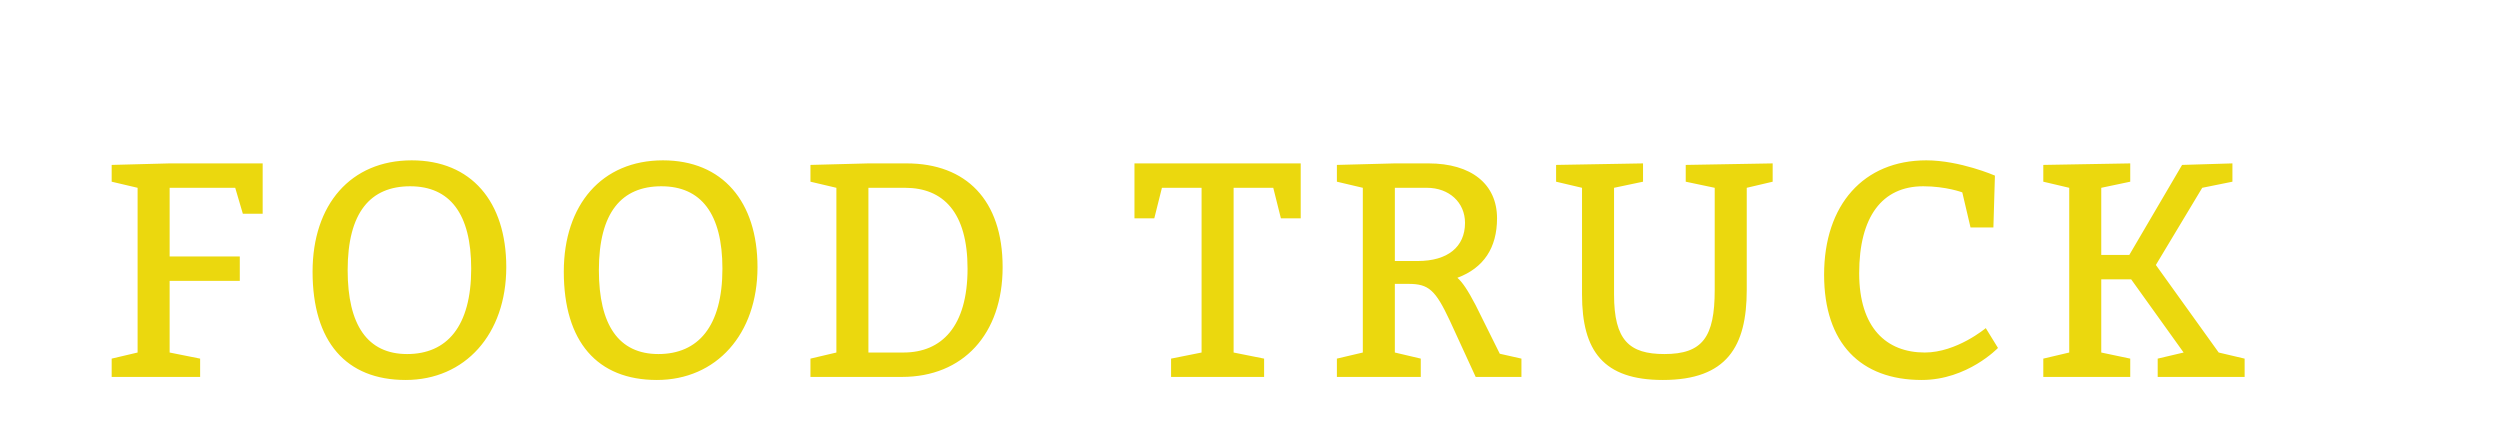 <?xml version="1.0"?>
<svg version="1.1" xmlns="http://www.w3.org/2000/svg" width="377" height="64" style=""><path fill="#ebd80e" d="M25.58,38.67l10.58,0l0,3.68l-10.58,0l0,10.81l4.6,0.92l0,2.76l-13.34,0l0-2.76l3.91-0.92l0-24.84l-3.91-0.92l0-2.53l8.74-0.23l14.03,0l0,7.59l-2.99,0l-1.15-3.91l-9.89,0l0,10.35z M62.086,24.18c8.97,0,14.26,6.21,14.26,16.1c0,10.12-6.21,17.02-15.18,17.02s-14.03-5.75-14.03-16.33c0-10.12,5.75-16.79,14.95-16.79z M61.856,28.09c-5.98,0-9.43,3.91-9.43,12.65c0,8.28,2.99,12.65,8.97,12.65s9.66-4.14,9.66-12.88c0-8.28-3.22-12.42-9.2-12.42z M99.971,24.18c8.97,0,14.26,6.21,14.26,16.1c0,10.12-6.21,17.02-15.18,17.02s-14.03-5.75-14.03-16.33c0-10.12,5.75-16.79,14.95-16.79z M99.741,28.09c-5.98,0-9.43,3.91-9.43,12.65c0,8.28,2.99,12.65,8.97,12.65s9.66-4.14,9.66-12.88c0-8.28-3.22-12.42-9.2-12.42z M126.127,53.16l0-24.84l-3.91-0.92l0-2.53l8.74-0.23l5.75,0c8.97,0,14.49,5.52,14.49,15.64s-5.98,16.56-15.18,16.56l-13.8,0l0-2.76z M130.957,53.16l5.29,0c5.75,0,9.66-3.91,9.66-12.65c0-8.51-3.68-12.19-9.43-12.19l-5.52,0l0,24.84z M176.598,56.84l0-2.76l4.6-0.92l0-24.84l-5.98,0l-1.15,4.6l-2.99,0l0-8.28l25.07,0l0,8.28l-2.99,0l-1.15-4.6l-5.98,0l0,24.84l4.6,0.92l0,2.76l-14.03,0z M205.514,53.16l0-24.84l-3.91-0.92l0-2.53l8.74-0.23l5.06,0c6.486,0,10.35,3.128,10.35,8.28c0,4.462-2.024,7.498-5.98,8.97c0.736,0.644,1.564,1.84,2.76,4.14l3.634,7.314l3.266,0.736l0,2.76l-6.9,0l-3.91-8.51c-2.162-4.6-3.174-5.52-6.21-5.52l-2.07,0l0,10.35l3.91,0.92l0,2.76l-12.65,0l0-2.76z M210.344,39.36l3.45,0c4.508,0,7.13-2.116,7.13-5.75c0-3.082-2.392-5.29-5.75-5.29l-4.83,0l0,11.04z M263.409,28.32l0,15.41c0,8.51-2.99,13.57-12.65,13.57c-8.97,0-12.19-4.37-12.19-12.88l0-16.1l-3.91-0.92l0-2.53l13.11-0.23l0,2.76l-4.37,0.92l0,16.1c0,6.9,2.3,8.97,7.59,8.97c5.75,0,7.59-2.53,7.59-9.66l0-15.41l-4.37-0.92l0-2.53l13.11-0.23l0,2.76z M297.155,34.3l-1.242-5.29s-2.438-0.92-5.888-0.92c-6.21,0-9.66,4.6-9.66,13.11c0,8.28,4.14,11.96,9.89,11.96c4.83,0,9.2-3.68,9.2-3.68l1.84,2.99s-4.6,4.83-11.5,4.83c-9.2,0-14.72-5.52-14.72-15.87c0-10.58,5.98-17.25,15.41-17.25c5.06,0,10.35,2.3,10.35,2.3l-0.23,7.82l-3.45,0z M308.13,56.84l0-2.76l3.91-0.92l0-24.84l-3.91-0.92l0-2.53l13.11-0.23l0,2.76l-4.37,0.92l0,10.12l4.232,0l7.958-13.57l7.59-0.23l0,2.76l-4.554,0.92l-6.992,11.638l9.476,13.202l3.91,0.92l0,2.76l-13.11,0l0-2.76l3.91-0.92l-7.912-11.04l-4.508,0l0,11.04l4.37,0.92l0,2.76l-13.11,0z"/><path fill="#569ed1" d=""/></svg>

